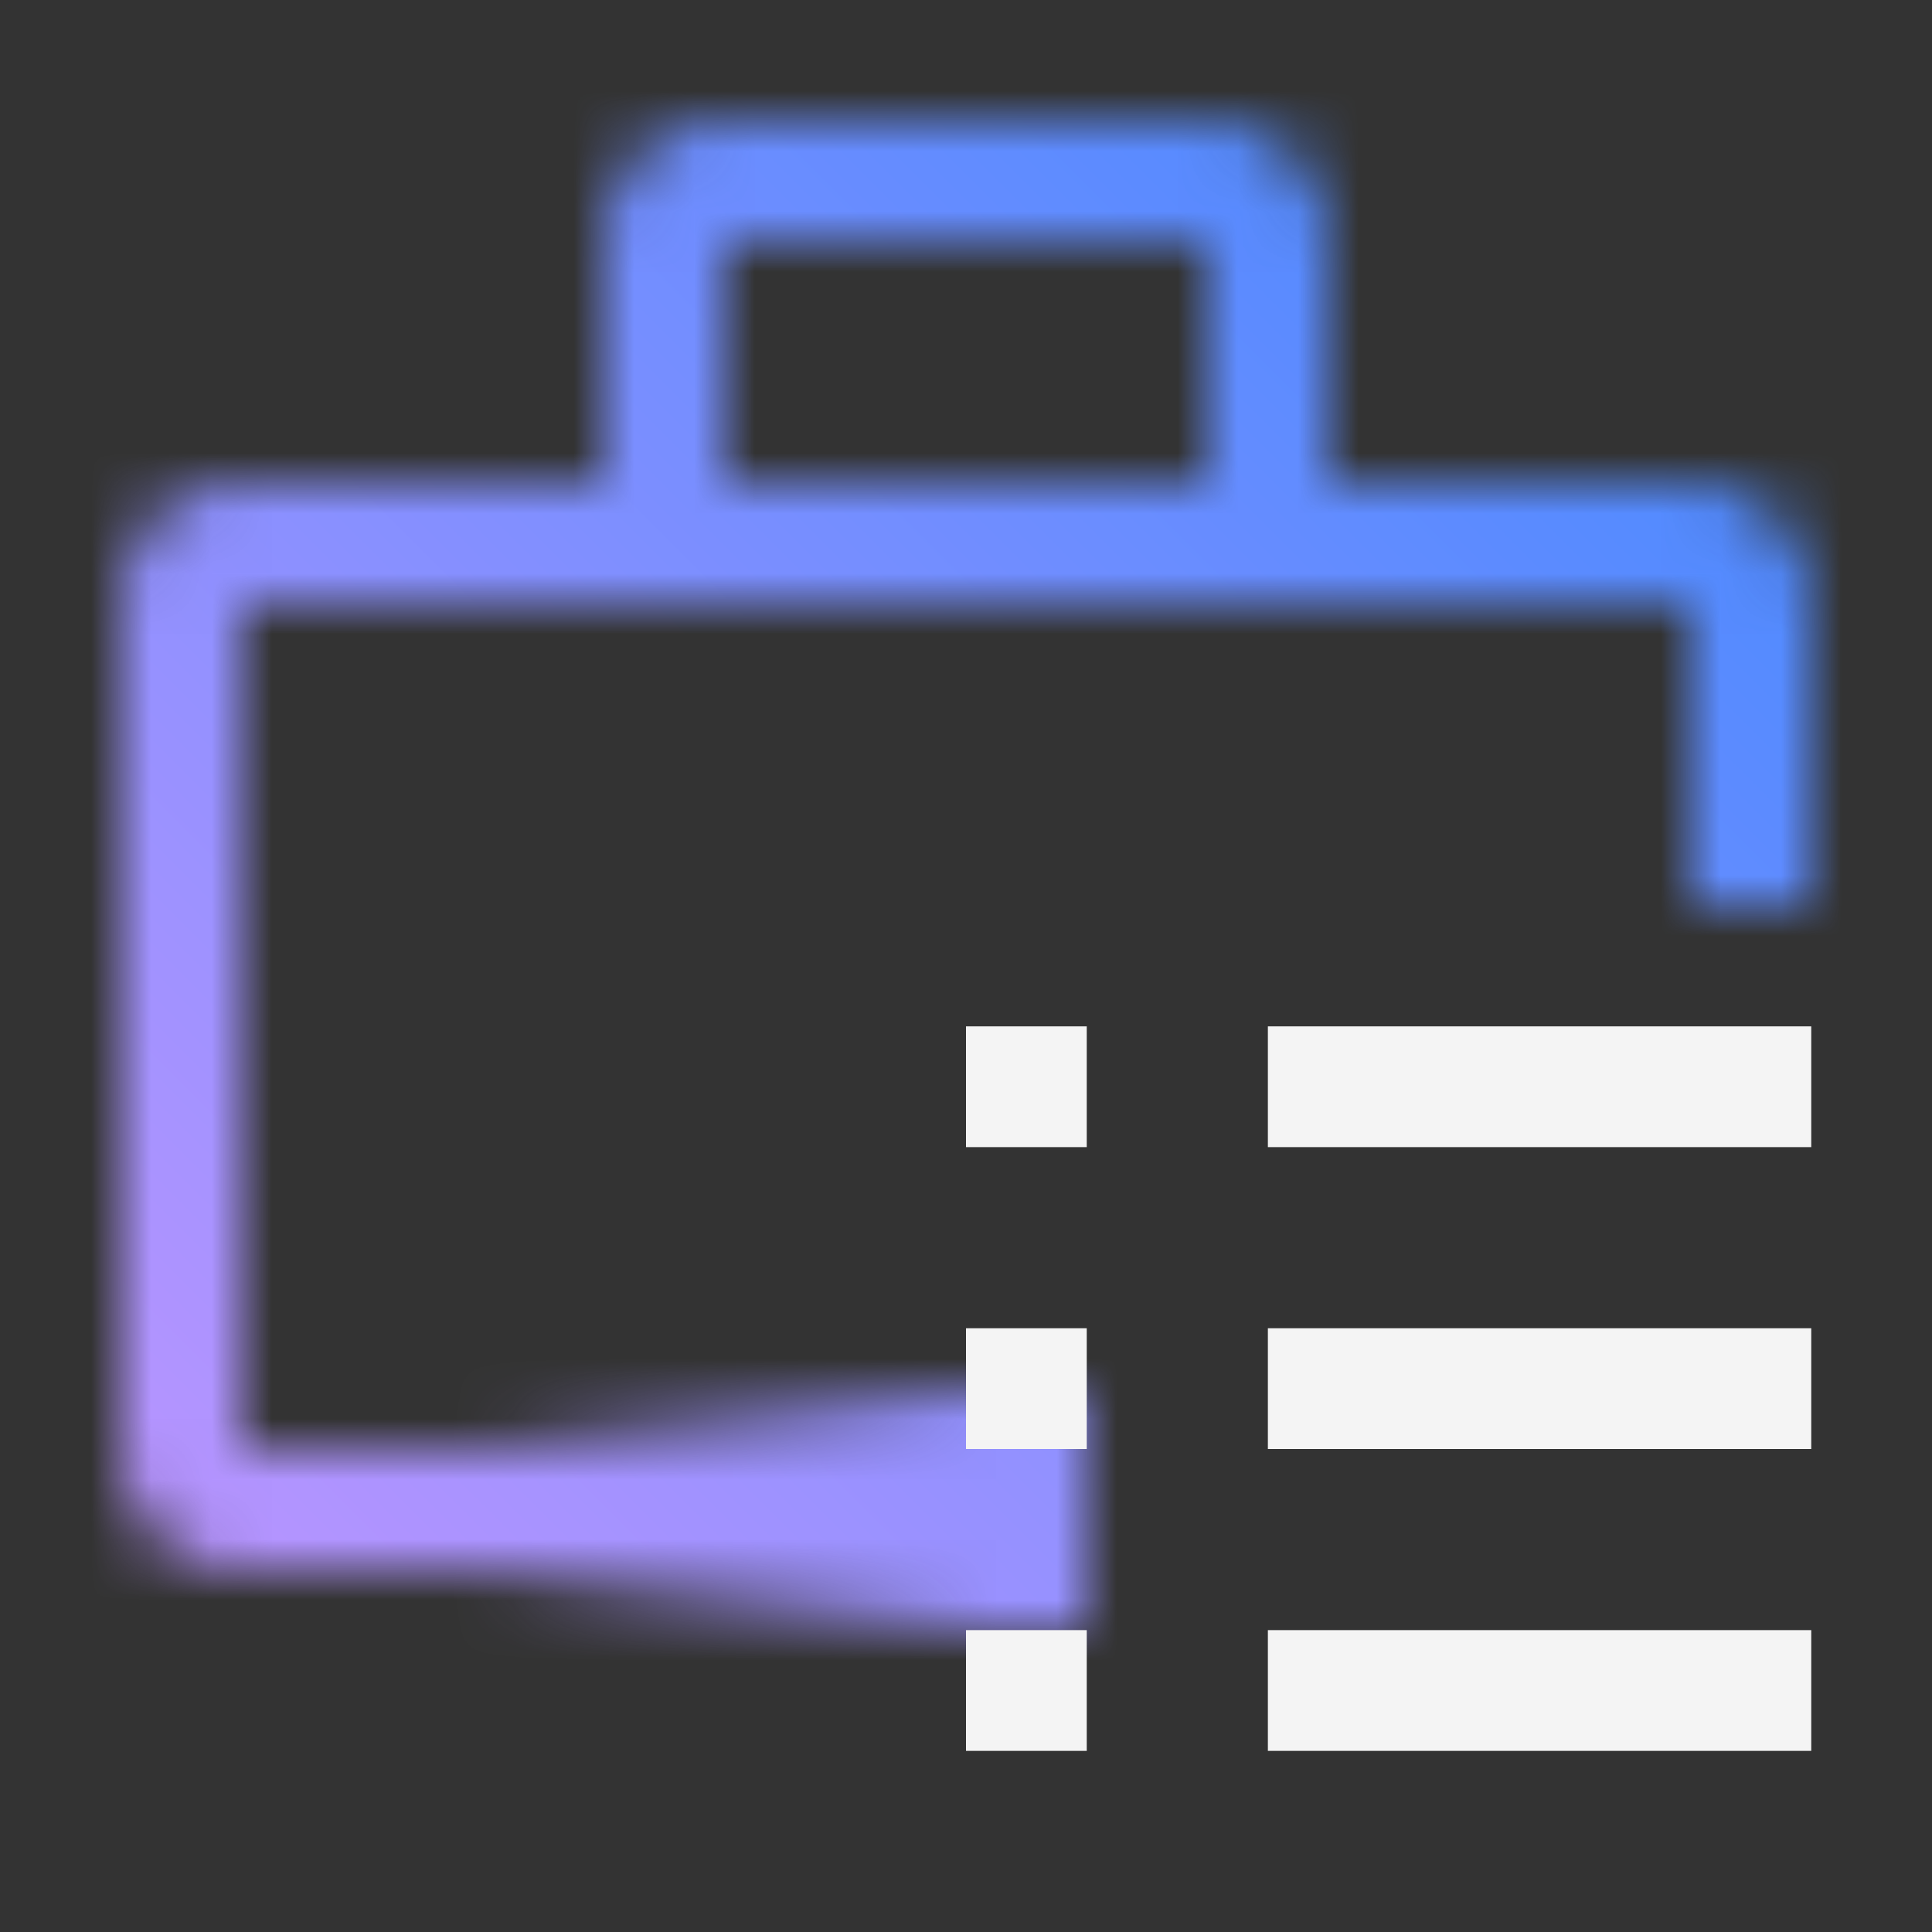 <svg xmlns="http://www.w3.org/2000/svg" viewBox="0 0 32 32"><rect x="0" y="0" width="32" height="32" fill="#333333" stroke="none"/><defs><linearGradient id="a2ofa5tlaa" x1="74.5" y1="-24.5" x2="84.5" y2="-24.5" gradientTransform="translate(-66.5 49.5)" gradientUnits="userSpaceOnUse"><stop offset=".001" stop-opacity="0"></stop><stop offset=".83"></stop></linearGradient><linearGradient id="x5j9refb8c" y1="32" x2="32" gradientUnits="userSpaceOnUse"><stop offset=".1" stop-color="#be95ff"></stop><stop offset=".9" stop-color="#4589ff"></stop></linearGradient><mask id="0d1swy5jvb" x="0" y="0" width="32" height="32" maskUnits="userSpaceOnUse"><path d="M17 24H4V10h24v5h2v-5a2 2 0 0 0-2-2h-6V4a2 2 0 0 0-2-2h-8a2 2 0 0 0-2 2v4H4a2 2 0 0 0-2 2v14a2 2 0 0 0 2 2h13zM12 4h8v4h-8z" fill="#fff"></path><path fill="url(#a2ofa5tlaa)" d="M8 23h10v4H8z" data-name="Gradients (black)"></path></mask></defs><g data-name="Layer 2"><g data-name="Dark theme icons"><g mask="url(#0d1swy5jvb)"><path fill="url(#x5j9refb8c)" d="M0 0h32v32H0z"></path></g><path fill="#f4f4f4" d="M16 17h2v2h-2zm5 0h9v2h-9zm-5 5h2v2h-2zm5 0h9v2h-9zm-5 5h2v2h-2zm5 0h9v2h-9z"></path></g></g></svg>